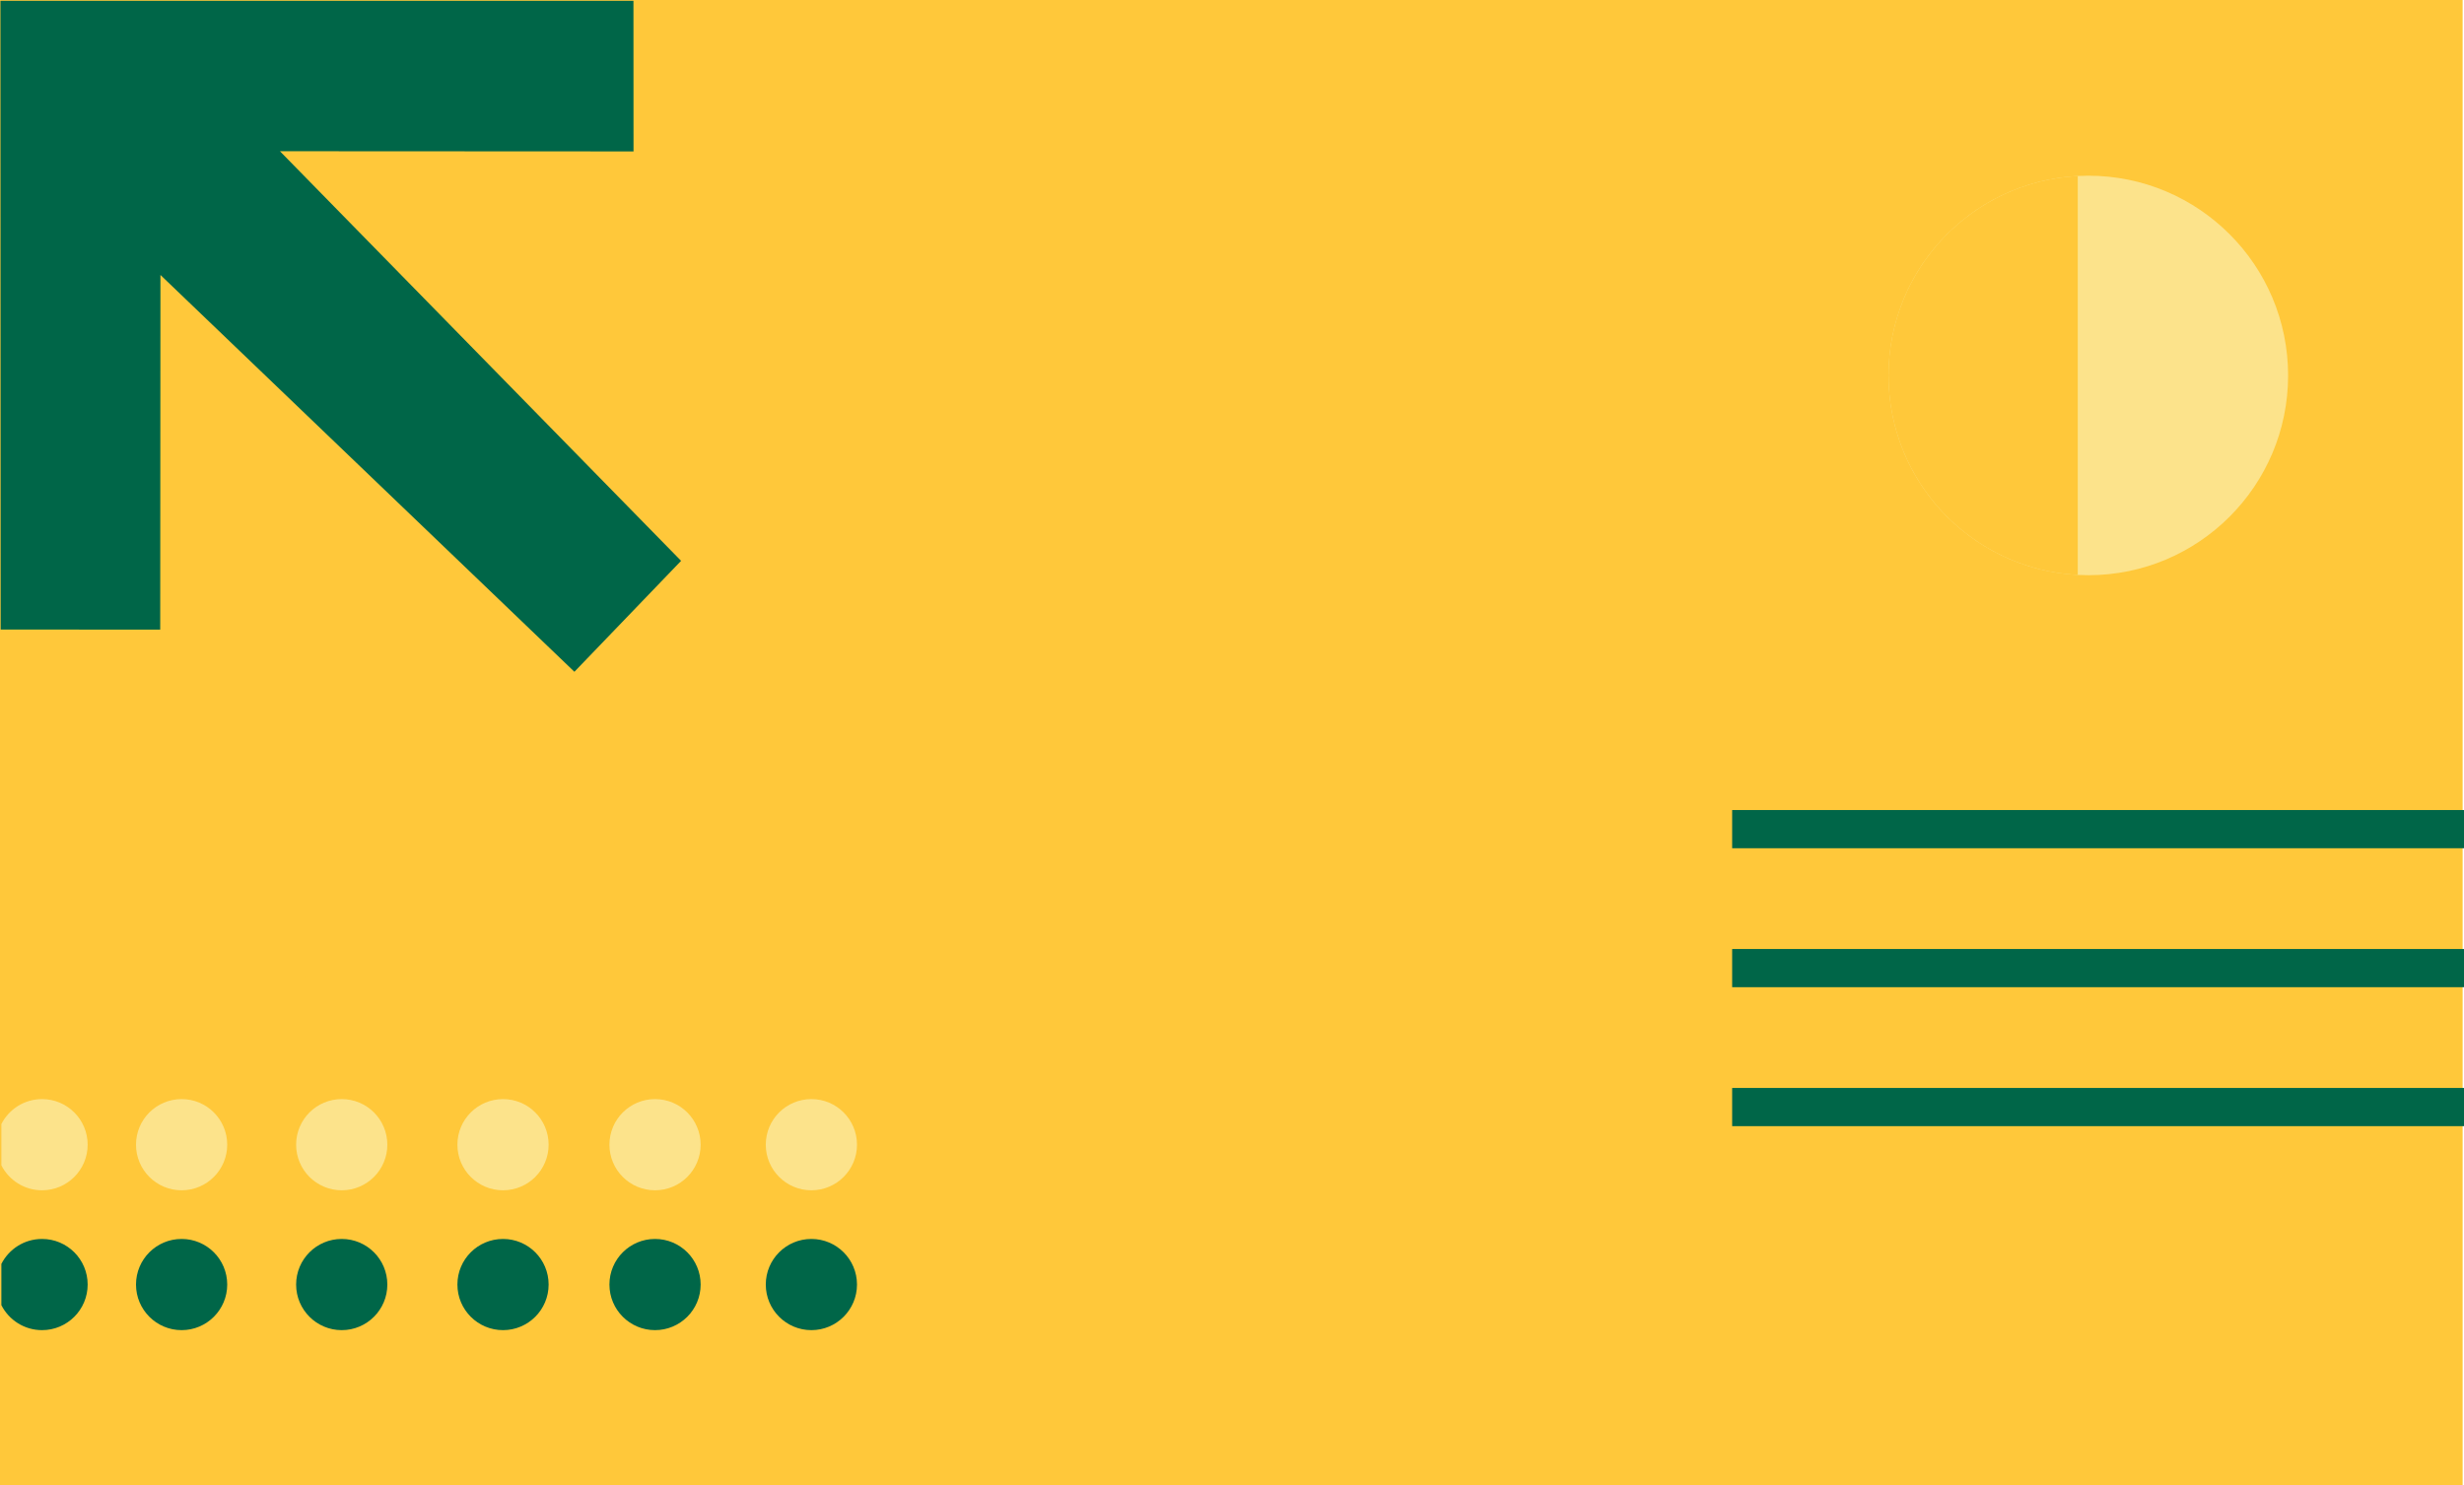 <?xml version="1.0" encoding="UTF-8"?>
<!DOCTYPE svg PUBLIC "-//W3C//DTD SVG 1.1//EN" "http://www.w3.org/Graphics/SVG/1.1/DTD/svg11.dtd">
<!-- Creator: CorelDRAW 2018 (64-Bit Evaluation Version) -->
<svg xmlns="http://www.w3.org/2000/svg" xml:space="preserve" width="263.337mm" height="158.75mm" version="1.1" style="shape-rendering:geometricPrecision; text-rendering:geometricPrecision; image-rendering:optimizeQuality; fill-rule:evenodd; clip-rule:evenodd"
viewBox="0 0 26333.72 15875.01"
 xmlns:xlink="http://www.w3.org/1999/xlink">
 <defs>
  <style type="text/css">
   <![CDATA[
    .fil6 {fill:#006648}
    .fil0 {fill:#FFC83A}
    .fil2 {fill:#FFC83A}
    .fil1 {fill:#FFC83A}
    .fil5 {fill:#FFC83A}
    .fil3 {fill:#fce38b}
    .fil4 {fill:#006648}
   ]]>
  </style>
 </defs>
 <g id="Layer_x0020_1">
  <g id="_1607317290528">
   <polygon class="fil0" points="-0,0 26319.09,0 26319.09,15875.01 -0,15875.01 "/>
   <g>
    <path class="fil1" d="M449.4 8759.12c269.2,0 487.41,218.21 487.41,487.41 0,269.19 -218.21,487.4 -487.41,487.4 -189.82,0 -354.28,-108.53 -434.77,-266.91l0 -440.98c80.49,-158.39 244.95,-266.92 434.77,-266.92z"/>
    <path class="fil2" d="M449.4 10254c269.2,0 487.41,218.21 487.41,487.4 0,269.19 -218.21,487.4 -487.41,487.4 -189.82,0 -354.28,-108.52 -434.77,-266.91l0 -440.98c80.49,-158.39 244.95,-266.91 434.77,-266.91z"/>
    <path class="fil3" d="M449.4 11748.87c269.2,0 487.41,218.21 487.41,487.41 0,269.19 -218.21,487.4 -487.41,487.4 -189.82,0 -354.28,-108.53 -434.77,-266.91l0 -440.98c80.49,-158.39 244.95,-266.92 434.77,-266.92z"/>
    <path class="fil4" d="M449.4 13243.75c269.2,0 487.41,218.21 487.41,487.4 0,269.2 -218.21,487.41 -487.41,487.41 -189.82,0 -354.28,-108.53 -434.77,-266.92l0 -440.98c80.49,-158.38 244.95,-266.91 434.77,-266.91z"/>
    <path class="fil5" d="M449.4 14738.63c269.2,0 487.41,218.21 487.41,487.4 0,269.19 -218.21,487.4 -487.41,487.4 -189.82,0 -354.28,-108.52 -434.77,-266.91l0 -440.98c80.49,-158.39 244.95,-266.91 434.77,-266.91z"/>
    <path class="fil1" d="M1941.02 8759.12c269.19,0 487.4,218.21 487.4,487.41 0,269.19 -218.21,487.4 -487.4,487.4 -269.2,0 -487.41,-218.21 -487.41,-487.4 0,-269.2 218.21,-487.41 487.41,-487.41z"/>
    <path class="fil2" d="M1941.02 10254c269.19,0 487.4,218.21 487.4,487.4 0,269.19 -218.21,487.4 -487.4,487.4 -269.2,0 -487.41,-218.21 -487.41,-487.4 0,-269.19 218.21,-487.4 487.41,-487.4z"/>
    <path class="fil3" d="M1941.02 11748.87c269.19,0 487.4,218.21 487.4,487.41 0,269.19 -218.21,487.4 -487.4,487.4 -269.2,0 -487.41,-218.21 -487.41,-487.4 0,-269.2 218.21,-487.41 487.41,-487.41z"/>
    <path class="fil4" d="M1941.02 13243.75c269.19,0 487.4,218.21 487.4,487.4 0,269.2 -218.21,487.41 -487.4,487.41 -269.2,0 -487.41,-218.21 -487.41,-487.41 0,-269.19 218.21,-487.4 487.41,-487.4z"/>
    <path class="fil5" d="M1941.02 14738.63c269.19,0 487.4,218.21 487.4,487.4 0,269.19 -218.21,487.4 -487.4,487.4 -269.2,0 -487.41,-218.21 -487.41,-487.4 0,-269.19 218.21,-487.4 487.41,-487.4z"/>
    <path class="fil1" d="M3652.21 8759.12c269.19,0 487.4,218.21 487.4,487.41 0,269.19 -218.21,487.4 -487.4,487.4 -269.19,0 -487.4,-218.21 -487.4,-487.4 0,-269.2 218.21,-487.41 487.4,-487.41z"/>
    <path class="fil2" d="M3652.21 10254c269.19,0 487.4,218.21 487.4,487.4 0,269.19 -218.21,487.4 -487.4,487.4 -269.19,0 -487.4,-218.21 -487.4,-487.4 0,-269.19 218.21,-487.4 487.4,-487.4z"/>
    <path class="fil3" d="M3652.21 11748.87c269.19,0 487.4,218.21 487.4,487.41 0,269.19 -218.21,487.4 -487.4,487.4 -269.19,0 -487.4,-218.21 -487.4,-487.4 0,-269.2 218.21,-487.41 487.4,-487.41z"/>
    <path class="fil4" d="M3652.21 13243.75c269.19,0 487.4,218.21 487.4,487.4 0,269.2 -218.21,487.41 -487.4,487.41 -269.19,0 -487.4,-218.21 -487.4,-487.41 0,-269.19 218.21,-487.4 487.4,-487.4z"/>
    <path class="fil5" d="M3652.21 14738.63c269.19,0 487.4,218.21 487.4,487.4 0,269.19 -218.21,487.4 -487.4,487.4 -269.19,0 -487.4,-218.21 -487.4,-487.4 0,-269.19 218.21,-487.4 487.4,-487.4z"/>
    <path class="fil1" d="M5375.93 8759.12c269.19,0 487.4,218.21 487.4,487.41 0,269.19 -218.21,487.4 -487.4,487.4 -269.2,0 -487.41,-218.21 -487.41,-487.4 0,-269.2 218.21,-487.41 487.41,-487.41z"/>
    <path class="fil2" d="M5375.93 10254c269.19,0 487.4,218.21 487.4,487.4 0,269.19 -218.21,487.4 -487.4,487.4 -269.2,0 -487.41,-218.21 -487.41,-487.4 0,-269.19 218.21,-487.4 487.41,-487.4z"/>
    <path class="fil3" d="M5375.93 11748.87c269.19,0 487.4,218.21 487.4,487.41 0,269.19 -218.21,487.4 -487.4,487.4 -269.2,0 -487.41,-218.21 -487.41,-487.4 0,-269.2 218.21,-487.41 487.41,-487.41z"/>
    <path class="fil4" d="M5375.93 13243.75c269.19,0 487.4,218.21 487.4,487.4 0,269.2 -218.21,487.41 -487.4,487.41 -269.2,0 -487.41,-218.21 -487.41,-487.41 0,-269.19 218.21,-487.4 487.41,-487.4z"/>
    <path class="fil5" d="M5375.93 14738.63c269.19,0 487.4,218.21 487.4,487.4 0,269.19 -218.21,487.4 -487.4,487.4 -269.2,0 -487.41,-218.21 -487.41,-487.4 0,-269.19 218.21,-487.4 487.41,-487.4z"/>
    <path class="fil1" d="M7000.6 8759.12c269.19,0 487.41,218.21 487.41,487.41 0,269.19 -218.22,487.4 -487.41,487.4 -269.19,0 -487.4,-218.21 -487.4,-487.4 0,-269.2 218.21,-487.41 487.4,-487.41z"/>
    <path class="fil2" d="M7000.6 10254c269.19,0 487.41,218.21 487.41,487.4 0,269.19 -218.22,487.4 -487.41,487.4 -269.19,0 -487.4,-218.21 -487.4,-487.4 0,-269.19 218.21,-487.4 487.4,-487.4z"/>
    <path class="fil3" d="M7000.6 11748.87c269.19,0 487.41,218.21 487.41,487.41 0,269.19 -218.22,487.4 -487.41,487.4 -269.19,0 -487.4,-218.21 -487.4,-487.4 0,-269.2 218.21,-487.41 487.4,-487.41z"/>
    <path class="fil4" d="M7000.6 13243.75c269.19,0 487.41,218.21 487.41,487.4 0,269.2 -218.22,487.41 -487.41,487.41 -269.19,0 -487.4,-218.21 -487.4,-487.41 0,-269.19 218.21,-487.4 487.4,-487.4z"/>
    <path class="fil5" d="M7000.6 14738.63c269.19,0 487.41,218.21 487.41,487.4 0,269.19 -218.22,487.4 -487.41,487.4 -269.19,0 -487.4,-218.21 -487.4,-487.4 0,-269.19 218.21,-487.4 487.4,-487.4z"/>
    <path class="fil1" d="M8671.62 8759.12c269.19,0 487.4,218.21 487.4,487.41 0,269.19 -218.21,487.4 -487.4,487.4 -269.19,0 -487.4,-218.21 -487.4,-487.4 0,-269.2 218.21,-487.41 487.4,-487.41z"/>
    <path class="fil2" d="M8671.62 10254c269.19,0 487.4,218.21 487.4,487.4 0,269.19 -218.21,487.4 -487.4,487.4 -269.19,0 -487.4,-218.21 -487.4,-487.4 0,-269.19 218.21,-487.4 487.4,-487.4z"/>
    <path class="fil3" d="M8671.62 11748.87c269.19,0 487.4,218.21 487.4,487.41 0,269.19 -218.21,487.4 -487.4,487.4 -269.19,0 -487.4,-218.21 -487.4,-487.4 0,-269.2 218.21,-487.41 487.4,-487.41z"/>
    <path class="fil4" d="M8671.62 13243.75c269.19,0 487.4,218.21 487.4,487.4 0,269.2 -218.21,487.41 -487.4,487.41 -269.19,0 -487.4,-218.21 -487.4,-487.41 0,-269.19 218.21,-487.4 487.4,-487.4z"/>
    <path class="fil5" d="M8671.62 14738.63c269.19,0 487.4,218.21 487.4,487.4 0,269.19 -218.21,487.4 -487.4,487.4 -269.19,0 -487.4,-218.21 -487.4,-487.4 0,-269.19 218.21,-487.4 487.4,-487.4z"/>
   </g>
   <rect class="fil4" x="18512.25" y="8658.94" width="7821.47" height="408.35"/>
   <rect class="fil4" x="18512.25" y="10144.31" width="7821.47" height="408.35"/>
   <rect class="fil4" x="18512.25" y="11629.68" width="7821.47" height="408.35"/>
   <circle class="fil3" cx="22318.55" cy="4013.43" r="2135.25"/>
   <path class="fil5" d="M22205.92 6145.71c-1126.89,-58.57 -2022.62,-990.81 -2022.62,-2132.28 0,-1141.48 895.73,-2073.73 2022.62,-2132.3l0 4264.58z"/>
   <polygon class="fil6" points="6138.84,7180.94 7279.09,5995.08 2991.8,1616.58 6770.67,1618.54 6769.95,8.6 4.77,8.6 7.15,6729.61 1712.31,6730.09 1714.73,2939.23 "/>
  </g>
 </g>
</svg>
